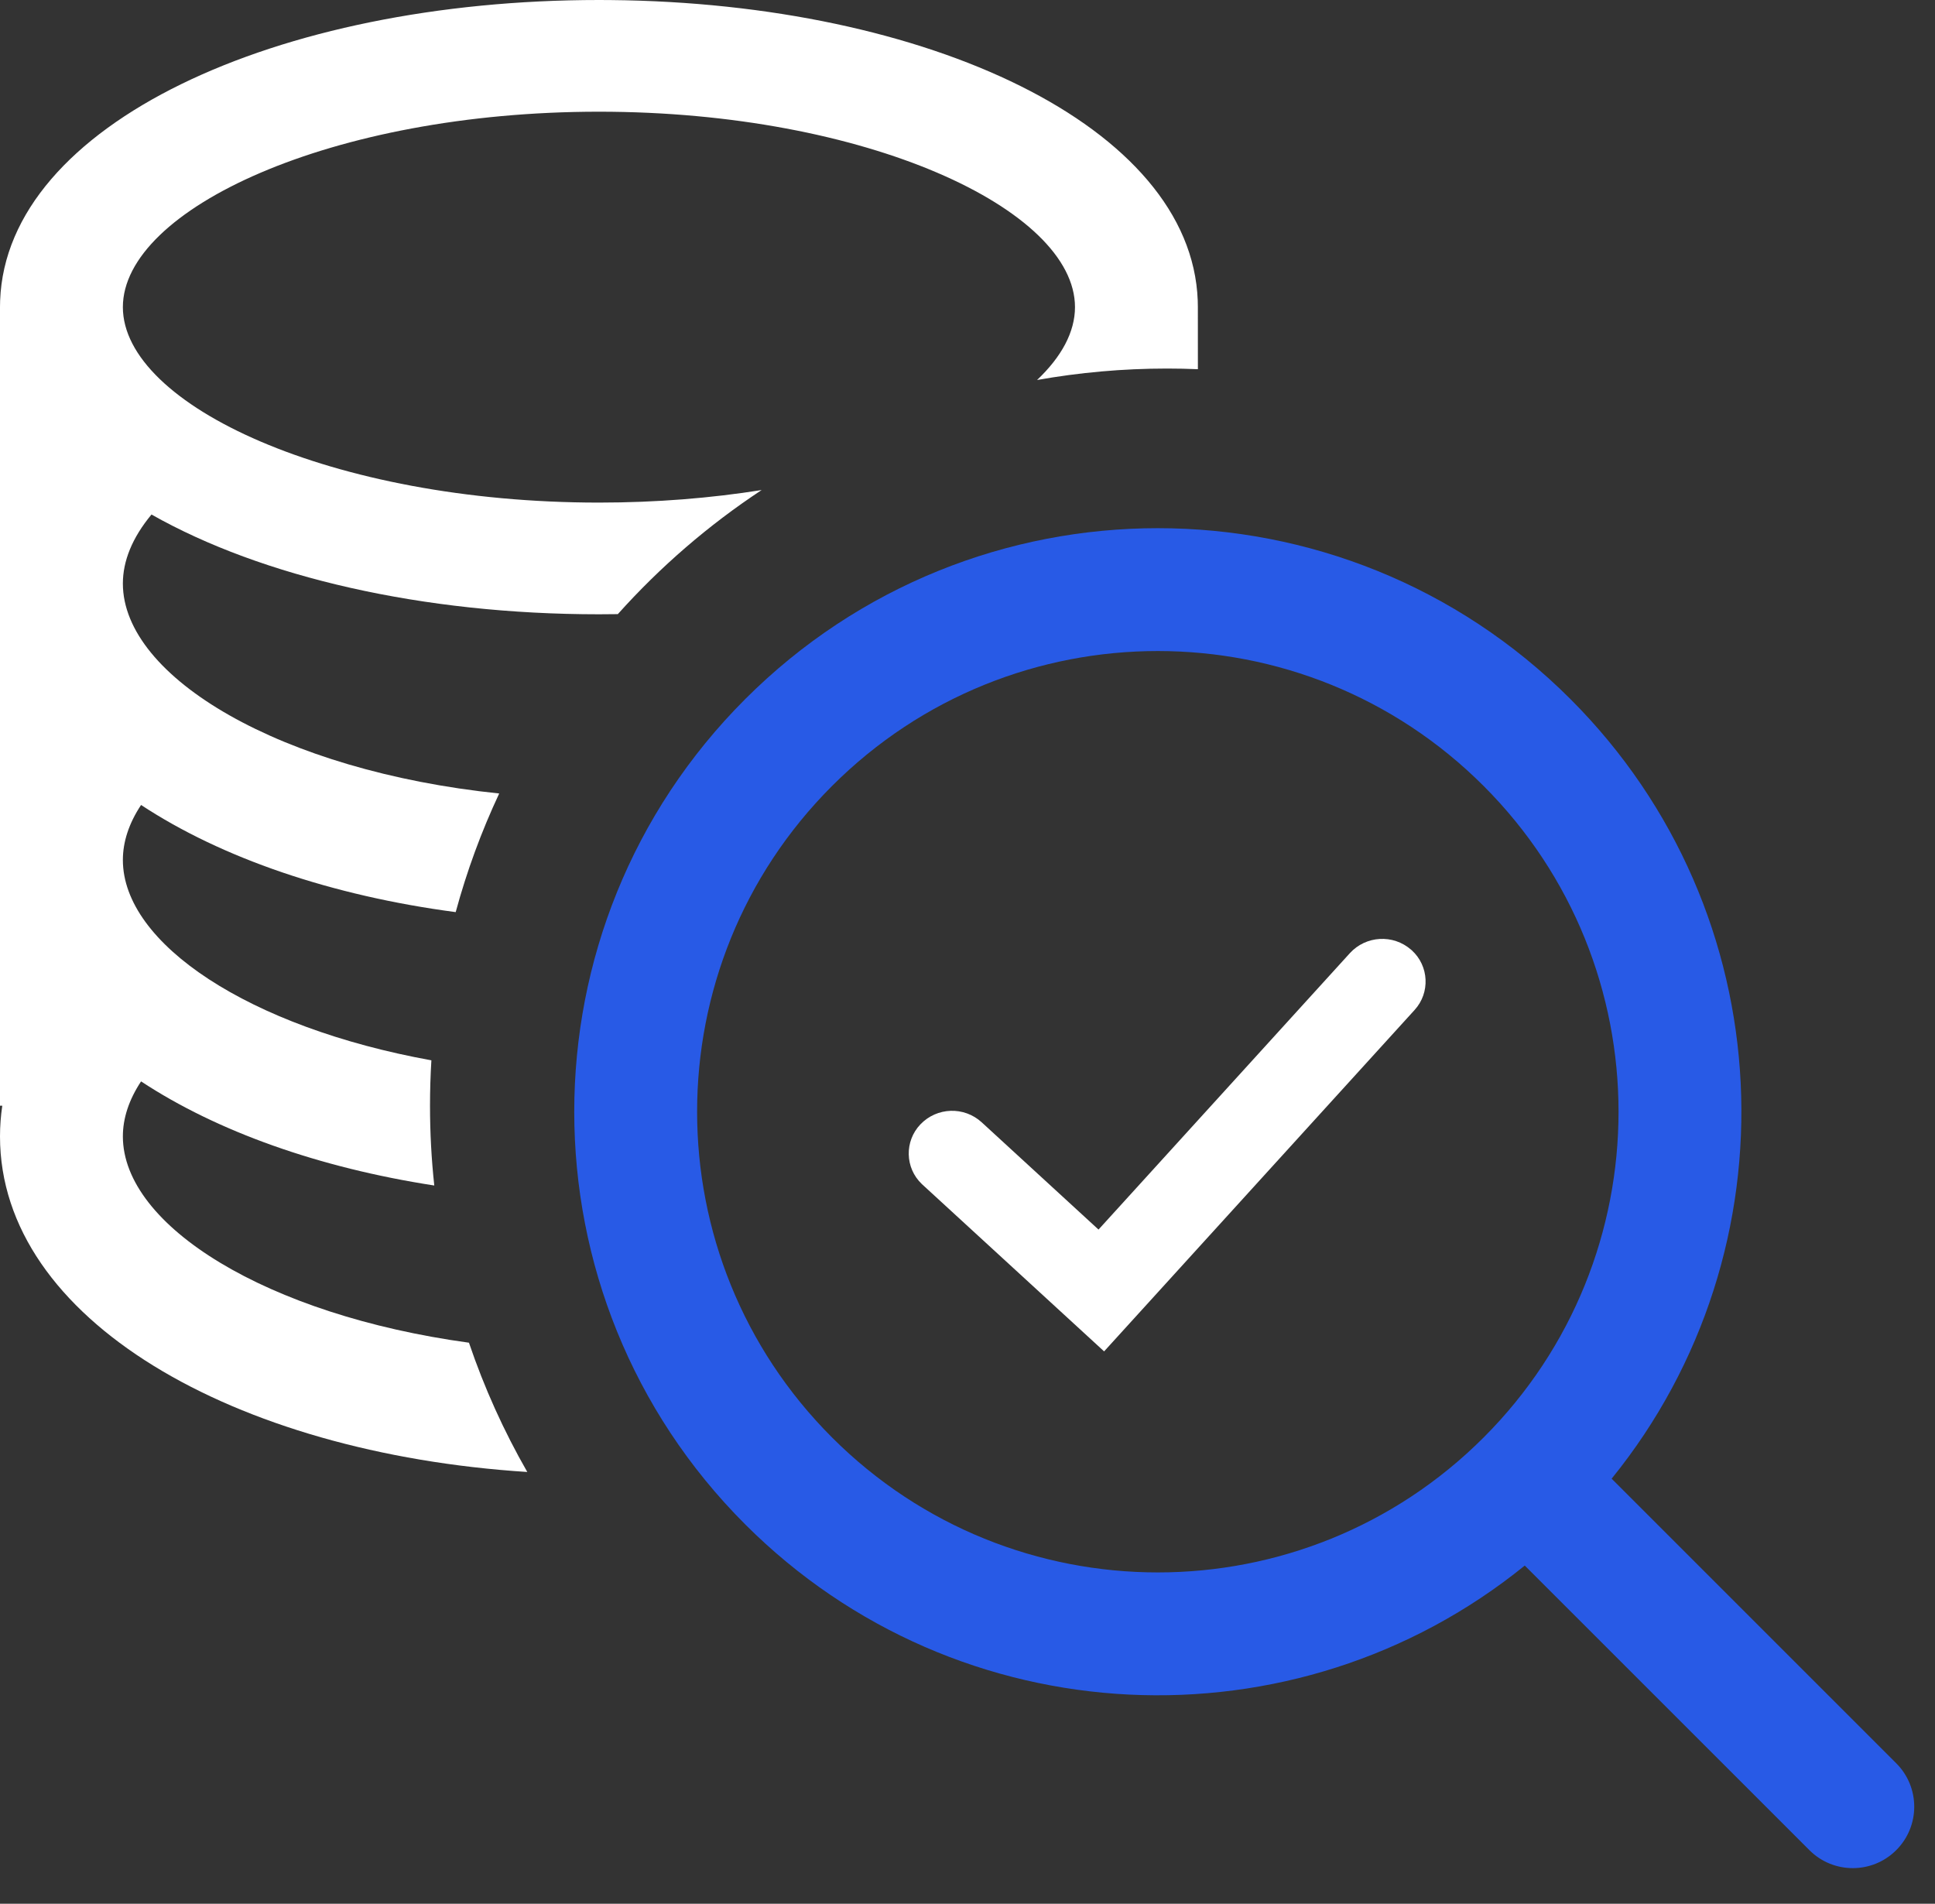 <svg width="62" height="61" viewBox="0 0 62 61" fill="none" xmlns="http://www.w3.org/2000/svg">
<rect x="0" y="0" width="62" height="61" fill="#333333" stroke="none"/>
<path d="M23.877 22.401C31.179 15.098 43.018 15.098 50.32 22.401C57.152 29.233 57.592 40.037 51.639 47.38L60.758 56.499C61.527 57.267 61.527 58.514 60.758 59.282C59.99 60.051 58.743 60.051 57.975 59.282L48.856 50.164C41.512 56.116 30.709 55.676 23.877 48.844C16.574 41.542 16.574 29.703 23.877 22.401ZM26.66 25.184C20.895 30.949 20.895 40.296 26.66 46.06C32.425 51.825 41.772 51.825 47.537 46.06C53.301 40.296 53.301 30.949 47.537 25.184C41.772 19.419 32.425 19.419 26.66 25.184Z" fill="#285AE6"/>
<path d="M35.198 39.398L31.456 35.962C30.893 35.445 30.019 35.474 29.491 36.027C28.976 36.567 28.995 37.422 29.535 37.937C29.541 37.943 29.548 37.949 29.554 37.955L35.377 43.301L45.326 32.361C45.829 31.808 45.788 30.952 45.235 30.449C45.228 30.443 45.222 30.438 45.215 30.432C44.639 29.927 43.764 29.977 43.249 30.544L35.198 39.398Z" fill="white"/>
<path d="M19.191 0L19.568 0.002C29.726 0.097 38.165 4.051 38.377 9.626L38.381 9.841L38.382 11.83C38.055 11.816 37.727 11.809 37.397 11.809C35.975 11.809 34.582 11.935 33.229 12.176C34.013 11.433 34.444 10.637 34.444 9.841C34.444 6.705 27.757 3.579 19.191 3.579C10.624 3.579 3.937 6.705 3.937 9.841C3.937 12.977 10.624 16.104 19.191 16.104C21.031 16.104 22.784 15.96 24.404 15.702C22.7 16.826 21.152 18.164 19.796 19.678C19.596 19.681 19.393 19.683 19.191 19.683C13.54 19.683 8.393 18.49 4.854 16.486C4.235 17.232 3.937 17.977 3.937 18.698C3.937 21.705 9.018 24.704 15.995 25.425C15.426 26.639 14.958 27.909 14.601 29.226C10.623 28.7 7.106 27.496 4.52 25.793C4.127 26.387 3.937 26.979 3.937 27.556C3.937 30.24 7.987 32.919 13.822 33.975C13.793 34.456 13.778 34.94 13.778 35.429C13.778 36.293 13.824 37.146 13.915 37.986C10.22 37.416 6.956 36.255 4.52 34.65C4.127 35.245 3.937 35.836 3.937 36.413C3.937 39.279 8.552 42.137 15.026 43.023C15.517 44.471 16.145 45.858 16.895 47.165C7.487 46.562 0 42.277 0 36.413C0 36.081 0.025 35.753 0.073 35.429L0 35.429V9.841L0.004 9.629C0.216 3.983 8.863 0 19.191 0Z" fill="white"/>
</svg>
